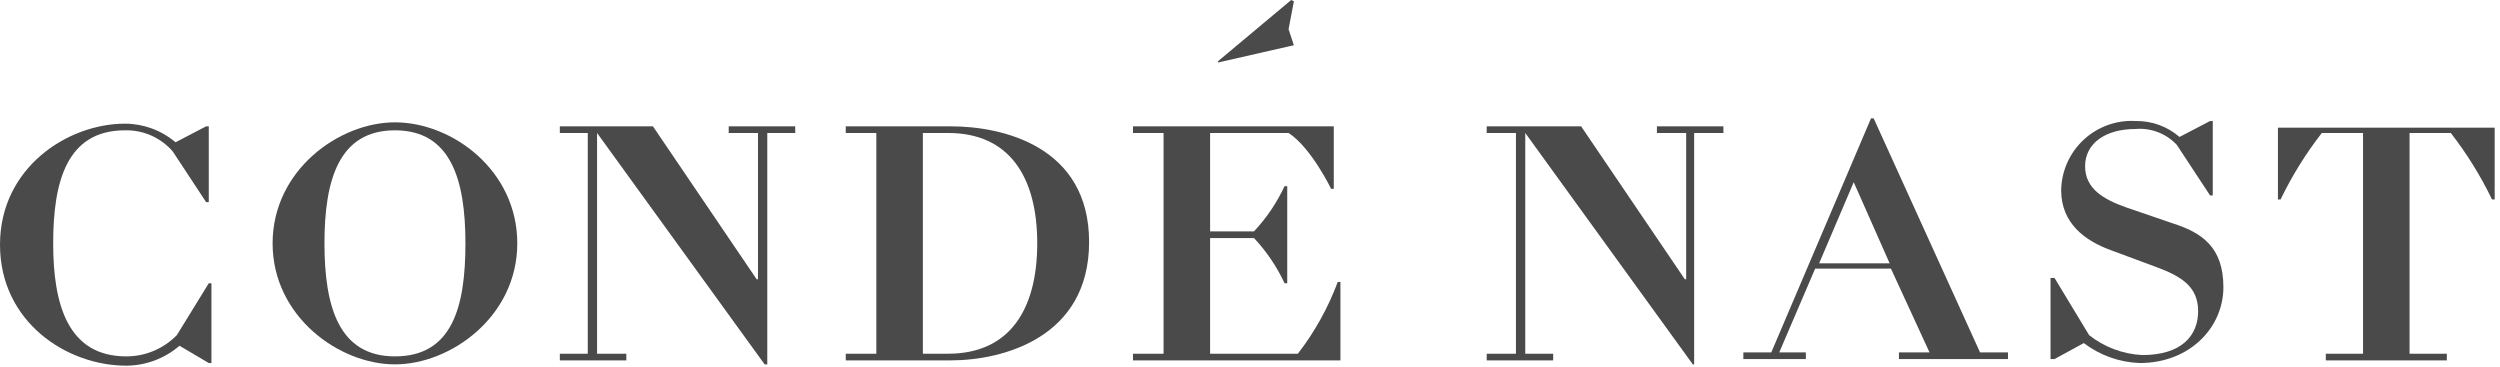 <?xml version="1.0" encoding="UTF-8"?>
<svg width="150px" height="22px" viewBox="0 0 150 22" version="1.1" xmlns="http://www.w3.org/2000/svg" xmlns:xlink="http://www.w3.org/1999/xlink">
    <!-- Generator: Sketch 63.1 (92452) - https://sketch.com -->
    <title>logos / 8</title>
    <desc>Created with Sketch.</desc>
    <g id="Page-1" stroke="none" stroke-width="1" fill="none" fill-rule="evenodd">
        <g id="1.0-Desktop" transform="translate(-1157, -2992)" fill="#4A4A4A" fill-rule="nonzero">
            <g id="Clients" transform="translate(590, 2634)">
                <g id="logos-/-8" transform="translate(567, 358)">
                    <polygon id="Path" points="77.633 2.713 77.314 1.755 77.633 0.08 77.473 0 73.085 3.67 73.085 3.75"></polygon>
                    <path d="M10.612,20.106 C9.815,20.924 8.721,21.384 7.58,21.383 C4.069,21.383 3.191,18.271 3.191,14.601 C3.191,10.931 3.989,7.819 7.5,7.819 C8.6,7.792 9.655,8.261 10.372,9.096 L12.367,12.128 L12.527,12.128 L12.527,7.58 L12.367,7.58 L10.532,8.537 C9.685,7.819 8.611,7.423 7.5,7.42 C4.069,7.42 0,10.053 0,14.681 C0,19.309 3.989,21.941 7.58,21.941 C8.752,21.933 9.883,21.509 10.771,20.745 L12.527,21.782 L12.686,21.782 L12.686,16.995 L12.527,16.995 L10.612,20.106 Z" id="Path"></path>
                    <path d="M23.697,7.34 C20.346,7.34 16.356,10.213 16.356,14.601 C16.356,18.989 20.346,21.862 23.697,21.862 C27.048,21.862 31.037,18.989 31.037,14.601 C31.037,10.213 27.128,7.34 23.697,7.34 Z M23.697,21.383 C20.346,21.383 19.468,18.431 19.468,14.601 C19.468,10.771 20.346,7.819 23.697,7.819 C27.048,7.819 27.926,10.771 27.926,14.601 C27.926,18.431 27.128,21.383 23.697,21.383 Z" id="Shape"></path>
                    <polygon id="Path" points="43.723 7.979 45.479 7.979 45.479 16.755 45.399 16.755 39.176 7.58 33.59 7.58 33.59 7.979 35.266 7.979 35.266 21.223 33.59 21.223 33.59 21.622 37.58 21.622 37.58 21.223 35.824 21.223 35.824 7.979 35.824 7.979 45.878 21.862 46.037 21.862 46.037 7.979 47.713 7.979 47.713 7.58 43.723 7.58"></polygon>
                    <path d="M57.048,7.58 L50.745,7.58 L50.745,7.979 L52.58,7.979 L52.58,21.223 L50.745,21.223 L50.745,21.622 L57.048,21.622 C60.16,21.622 65.346,20.266 65.346,14.521 C65.346,8.777 60.16,7.58 57.048,7.58 Z M56.888,21.223 L55.372,21.223 L55.372,7.979 L56.888,7.979 C60.559,7.979 62.234,10.612 62.234,14.601 C62.234,18.59 60.559,21.223 56.888,21.223 Z" id="Shape"></path>
                    <path d="M77.872,21.223 L72.606,21.223 L72.606,14.282 L75.239,14.282 C75.991,15.083 76.61,15.999 77.074,16.995 L77.234,16.995 L77.234,11.17 L77.074,11.17 C76.61,12.166 75.991,13.082 75.239,13.883 L72.606,13.883 L72.606,7.979 L77.314,7.979 C78.67,8.856 79.867,11.33 79.867,11.33 L80.027,11.33 L80.027,7.58 L67.979,7.58 L67.979,7.979 L69.814,7.979 L69.814,21.223 L67.979,21.223 L67.979,21.622 L80.426,21.622 L80.426,16.915 L80.266,16.915 C79.689,18.463 78.882,19.916 77.872,21.223 Z" id="Path"></path>
                    <polygon id="Path" points="99.415 7.979 101.17 7.979 101.17 16.755 101.09 16.755 94.867 7.58 89.202 7.58 89.202 7.979 90.957 7.979 90.957 21.223 89.202 21.223 89.202 21.622 93.191 21.622 93.191 21.223 91.516 21.223 91.516 7.979 91.516 7.979 101.569 21.862 101.649 21.862 101.649 7.979 103.404 7.979 103.404 7.58 99.415 7.58"></polygon>
                    <path d="M112.42,7.101 L112.261,7.101 L106.277,21.144 L104.601,21.144 L104.601,21.543 L108.351,21.543 L108.351,21.144 L106.755,21.144 L108.91,16.117 L113.457,16.117 L115.771,21.144 L113.936,21.144 L113.936,21.543 L120.479,21.543 L120.479,21.144 L118.803,21.144 L112.42,7.101 Z M109.149,15.798 L111.223,10.931 L113.378,15.798 L109.149,15.798 L109.149,15.798 Z" id="Shape"></path>
                    <path d="M130.372,13.404 L127.58,12.447 C126.223,11.968 125.106,11.33 125.106,9.973 C125.106,8.617 126.303,7.739 128.138,7.739 C129.066,7.662 129.978,8.015 130.612,8.697 L132.606,11.729 L132.766,11.729 L132.766,7.261 L132.606,7.261 L130.771,8.218 C130.042,7.585 129.104,7.244 128.138,7.261 C126.99,7.195 125.864,7.601 125.021,8.384 C124.178,9.167 123.69,10.259 123.67,11.41 C123.67,13.404 125.106,14.441 126.622,15 L129.415,16.037 C130.931,16.596 131.888,17.234 131.888,18.67 C131.888,20.106 130.931,21.303 128.537,21.303 C127.375,21.247 126.259,20.828 125.346,20.106 L123.271,16.676 L123.032,16.676 L123.032,21.543 L123.271,21.543 L125.027,20.585 C125.994,21.319 127.164,21.737 128.378,21.782 C131.41,21.782 133.404,19.628 133.404,17.234 C133.404,14.84 132.128,13.963 130.372,13.404 Z" id="Path"></path>
                    <path d="M136.676,7.58 L136.676,11.968 L136.835,11.968 C137.517,10.555 138.346,9.218 139.309,7.979 L141.782,7.979 L141.782,21.223 L139.548,21.223 L139.548,21.622 L146.809,21.622 L146.809,21.223 L144.574,21.223 L144.574,7.979 L147.048,7.979 C148.01,9.218 148.839,10.555 149.521,11.968 L149.681,11.968 L149.681,7.66 L136.676,7.66 L136.676,7.58 Z" id="Path"></path>
                </g>
            </g>
        </g>
    </g>
</svg>